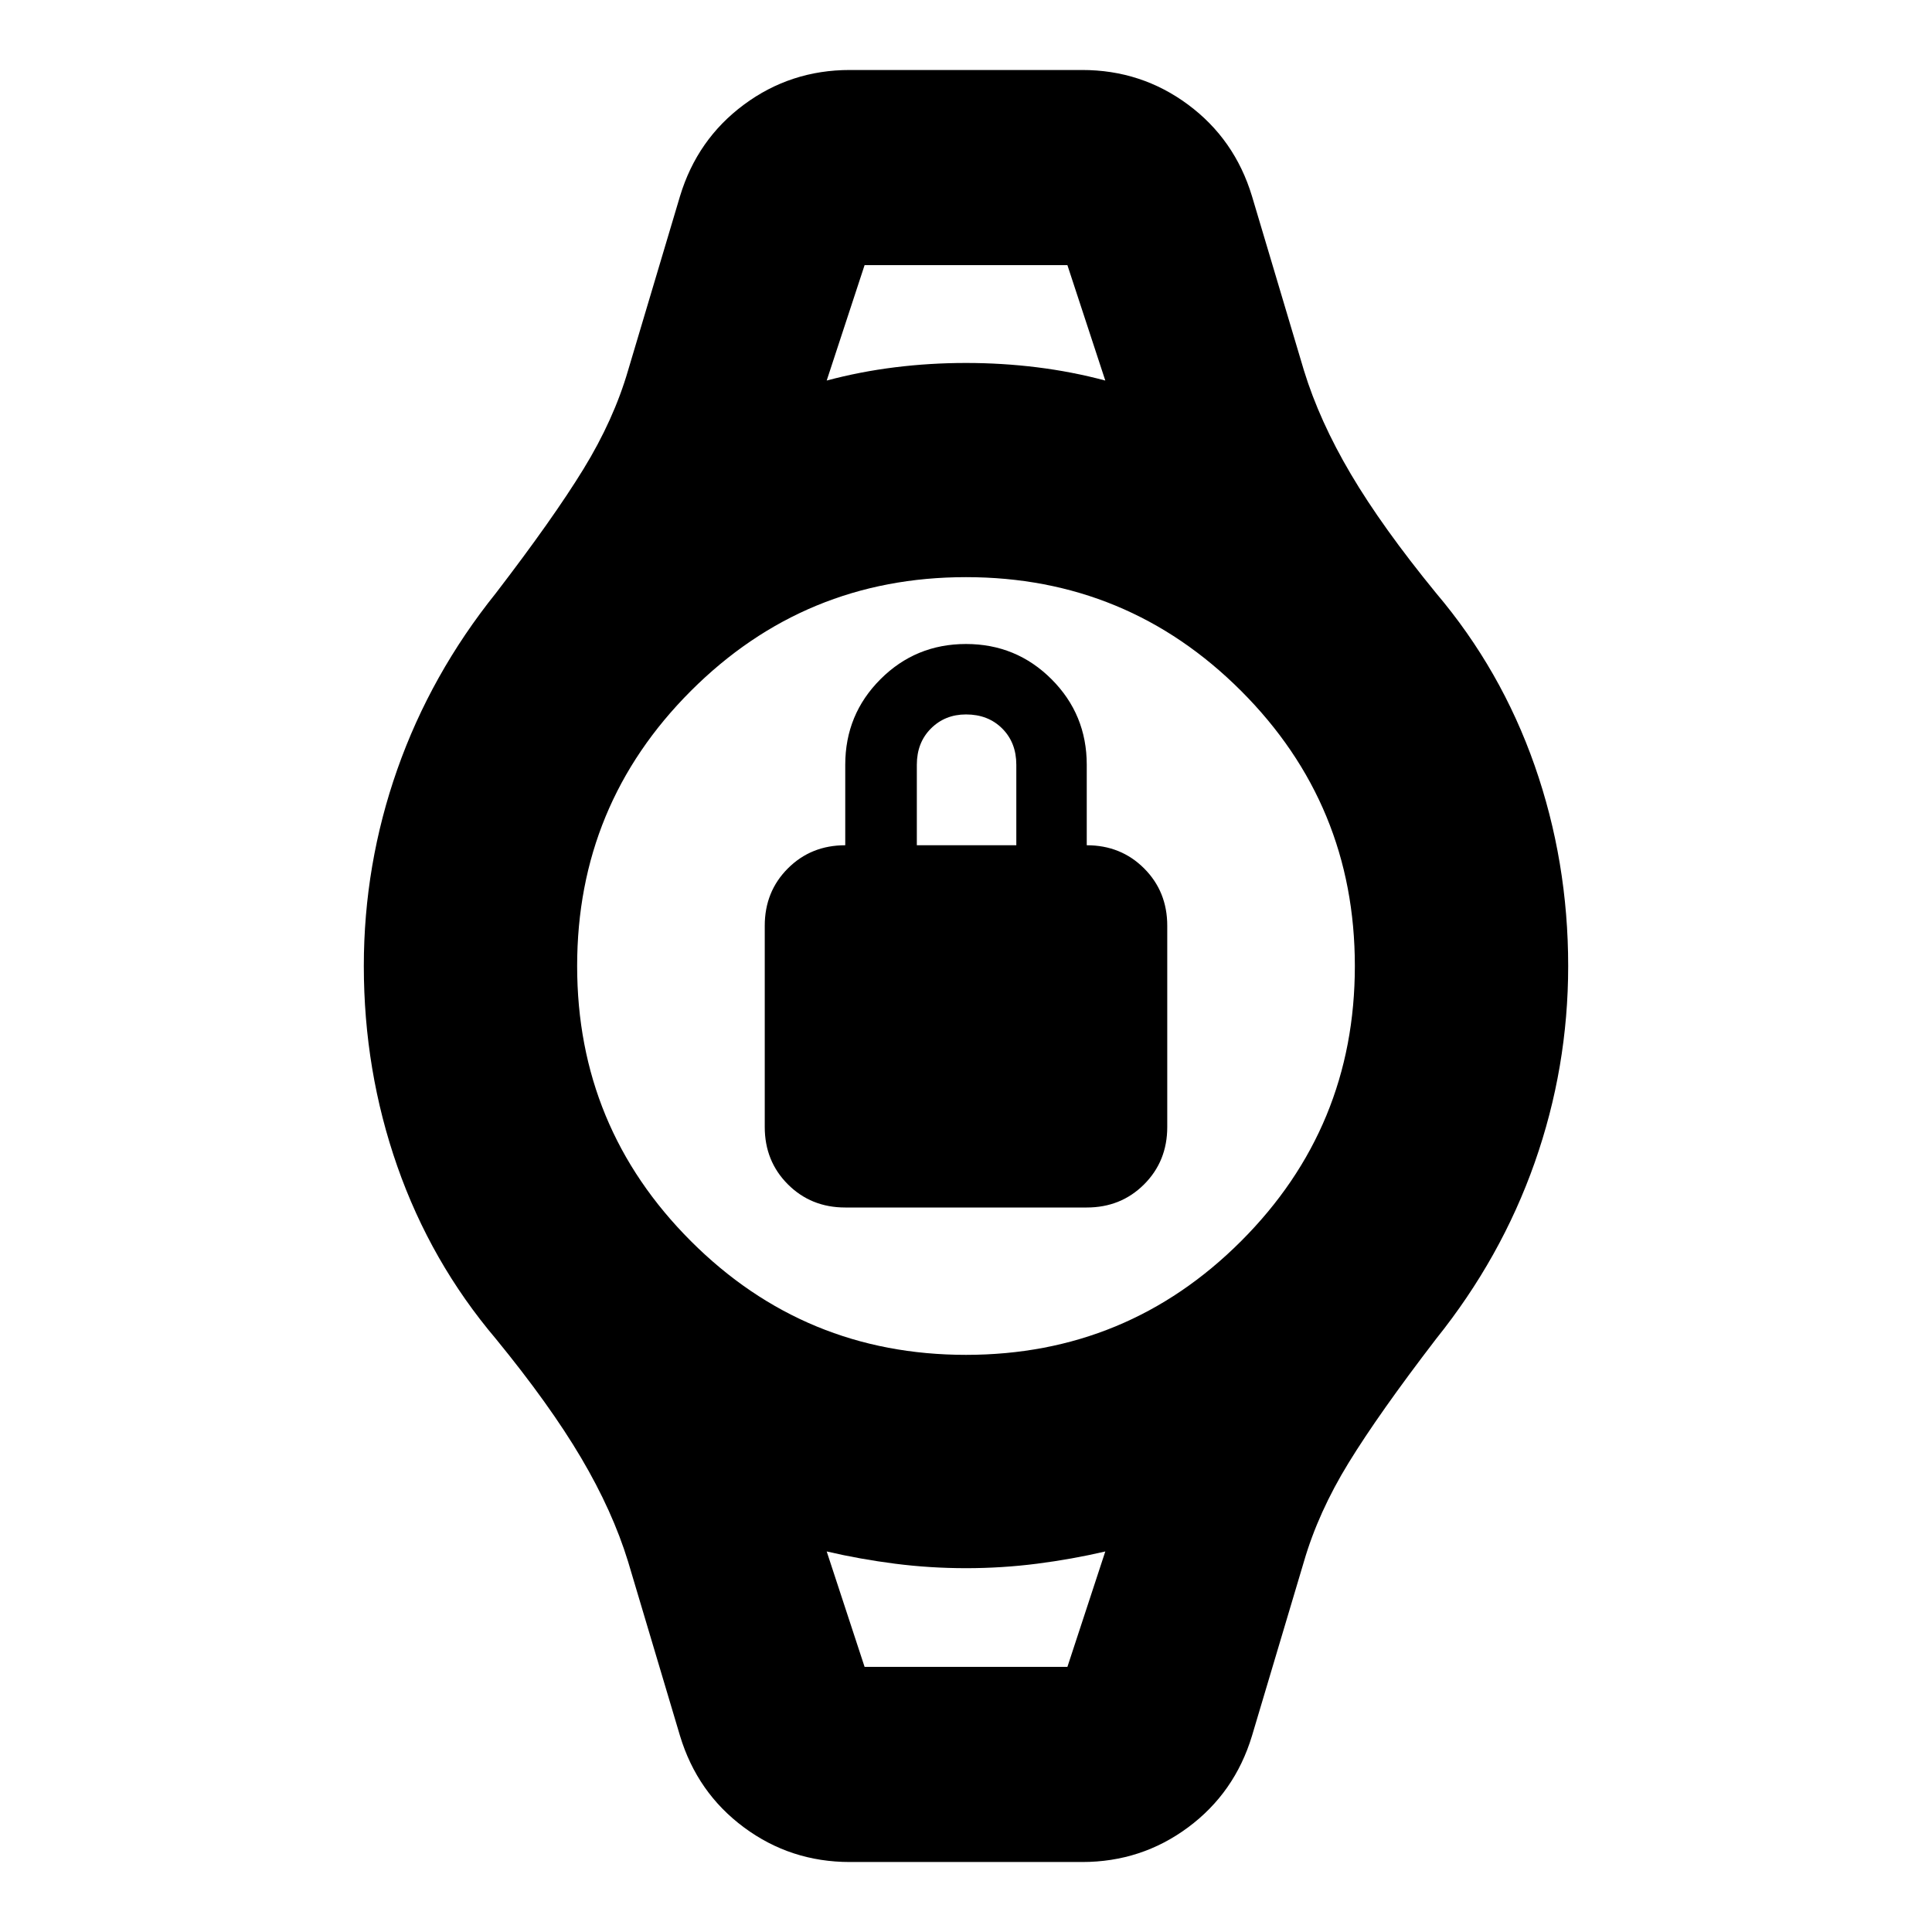 <svg xmlns="http://www.w3.org/2000/svg" height="24" viewBox="0 -960 960 960" width="24"><path d="M420-360q-17 0-28.5-11.5T380-400v-100q0-17 11.5-28.5T420-540v-40q0-25 17.5-42.5T480-640q25 0 42.5 17.5T540-580v40q17 0 28.5 11.5T580-500v100q0 17-11.5 28.5T540-360H420Zm35.57-180H505v-40q0-11-7-18t-18-7q-10.43 0-17.43 7t-7 18v40Zm-25.96-288.26h100.78-100.78Zm0 696.52h100.78-100.78Zm-7.35 96.96q-29.39 0-52.59-17.2-23.19-17.19-31.76-45.45l-25.82-86.61q-7.7-25.09-23.31-51.52-15.61-26.44-42.39-59.18-32.3-38.13-48.96-85.69Q180.78-428 180.78-480q0-50.43 16.65-97.72 16.66-47.28 48.96-87.54 28.48-37.13 43.52-61.65 15.05-24.53 22.18-49.05l25.82-86.61q8.57-28.26 31.76-45.45 23.2-17.2 52.59-17.2h115.48q29.39 0 52.59 17.2 23.19 17.19 31.76 45.45l25.82 86.61q7.7 25.09 23.31 51.52 15.61 26.44 42.39 59.18 32.3 38.13 48.96 85.69Q779.22-532 779.22-480q0 50.43-16.65 97.72-16.66 47.28-48.96 87.54-28.48 37.13-43.52 61.65-15.05 24.53-22.18 49.05l-25.82 86.61q-8.57 28.26-31.76 45.45-23.2 17.2-52.59 17.2H422.26Zm57.74-252q80.17 0 136.7-56.52 56.52-56.53 56.52-136.7 0-80.17-56.52-136.7-56.53-56.52-136.7-56.52-80.17 0-136.7 56.52-56.52 56.53-56.52 136.7 0 80.17 56.52 136.7 56.53 56.52 136.7 56.52Zm-69.22-484.13q16.61-4.44 33.98-6.59 17.37-2.15 35.24-2.15t35.24 2.15q17.37 2.15 33.98 6.59l-18.83-57.35H429.61l-18.83 57.35Zm18.83 639.17h100.78l18.83-57.35q-16.61 3.87-33.98 6.09-17.37 2.22-35.24 2.22T444.76-183q-17.37-2.22-33.98-6.09l18.83 57.35Z"/></svg>